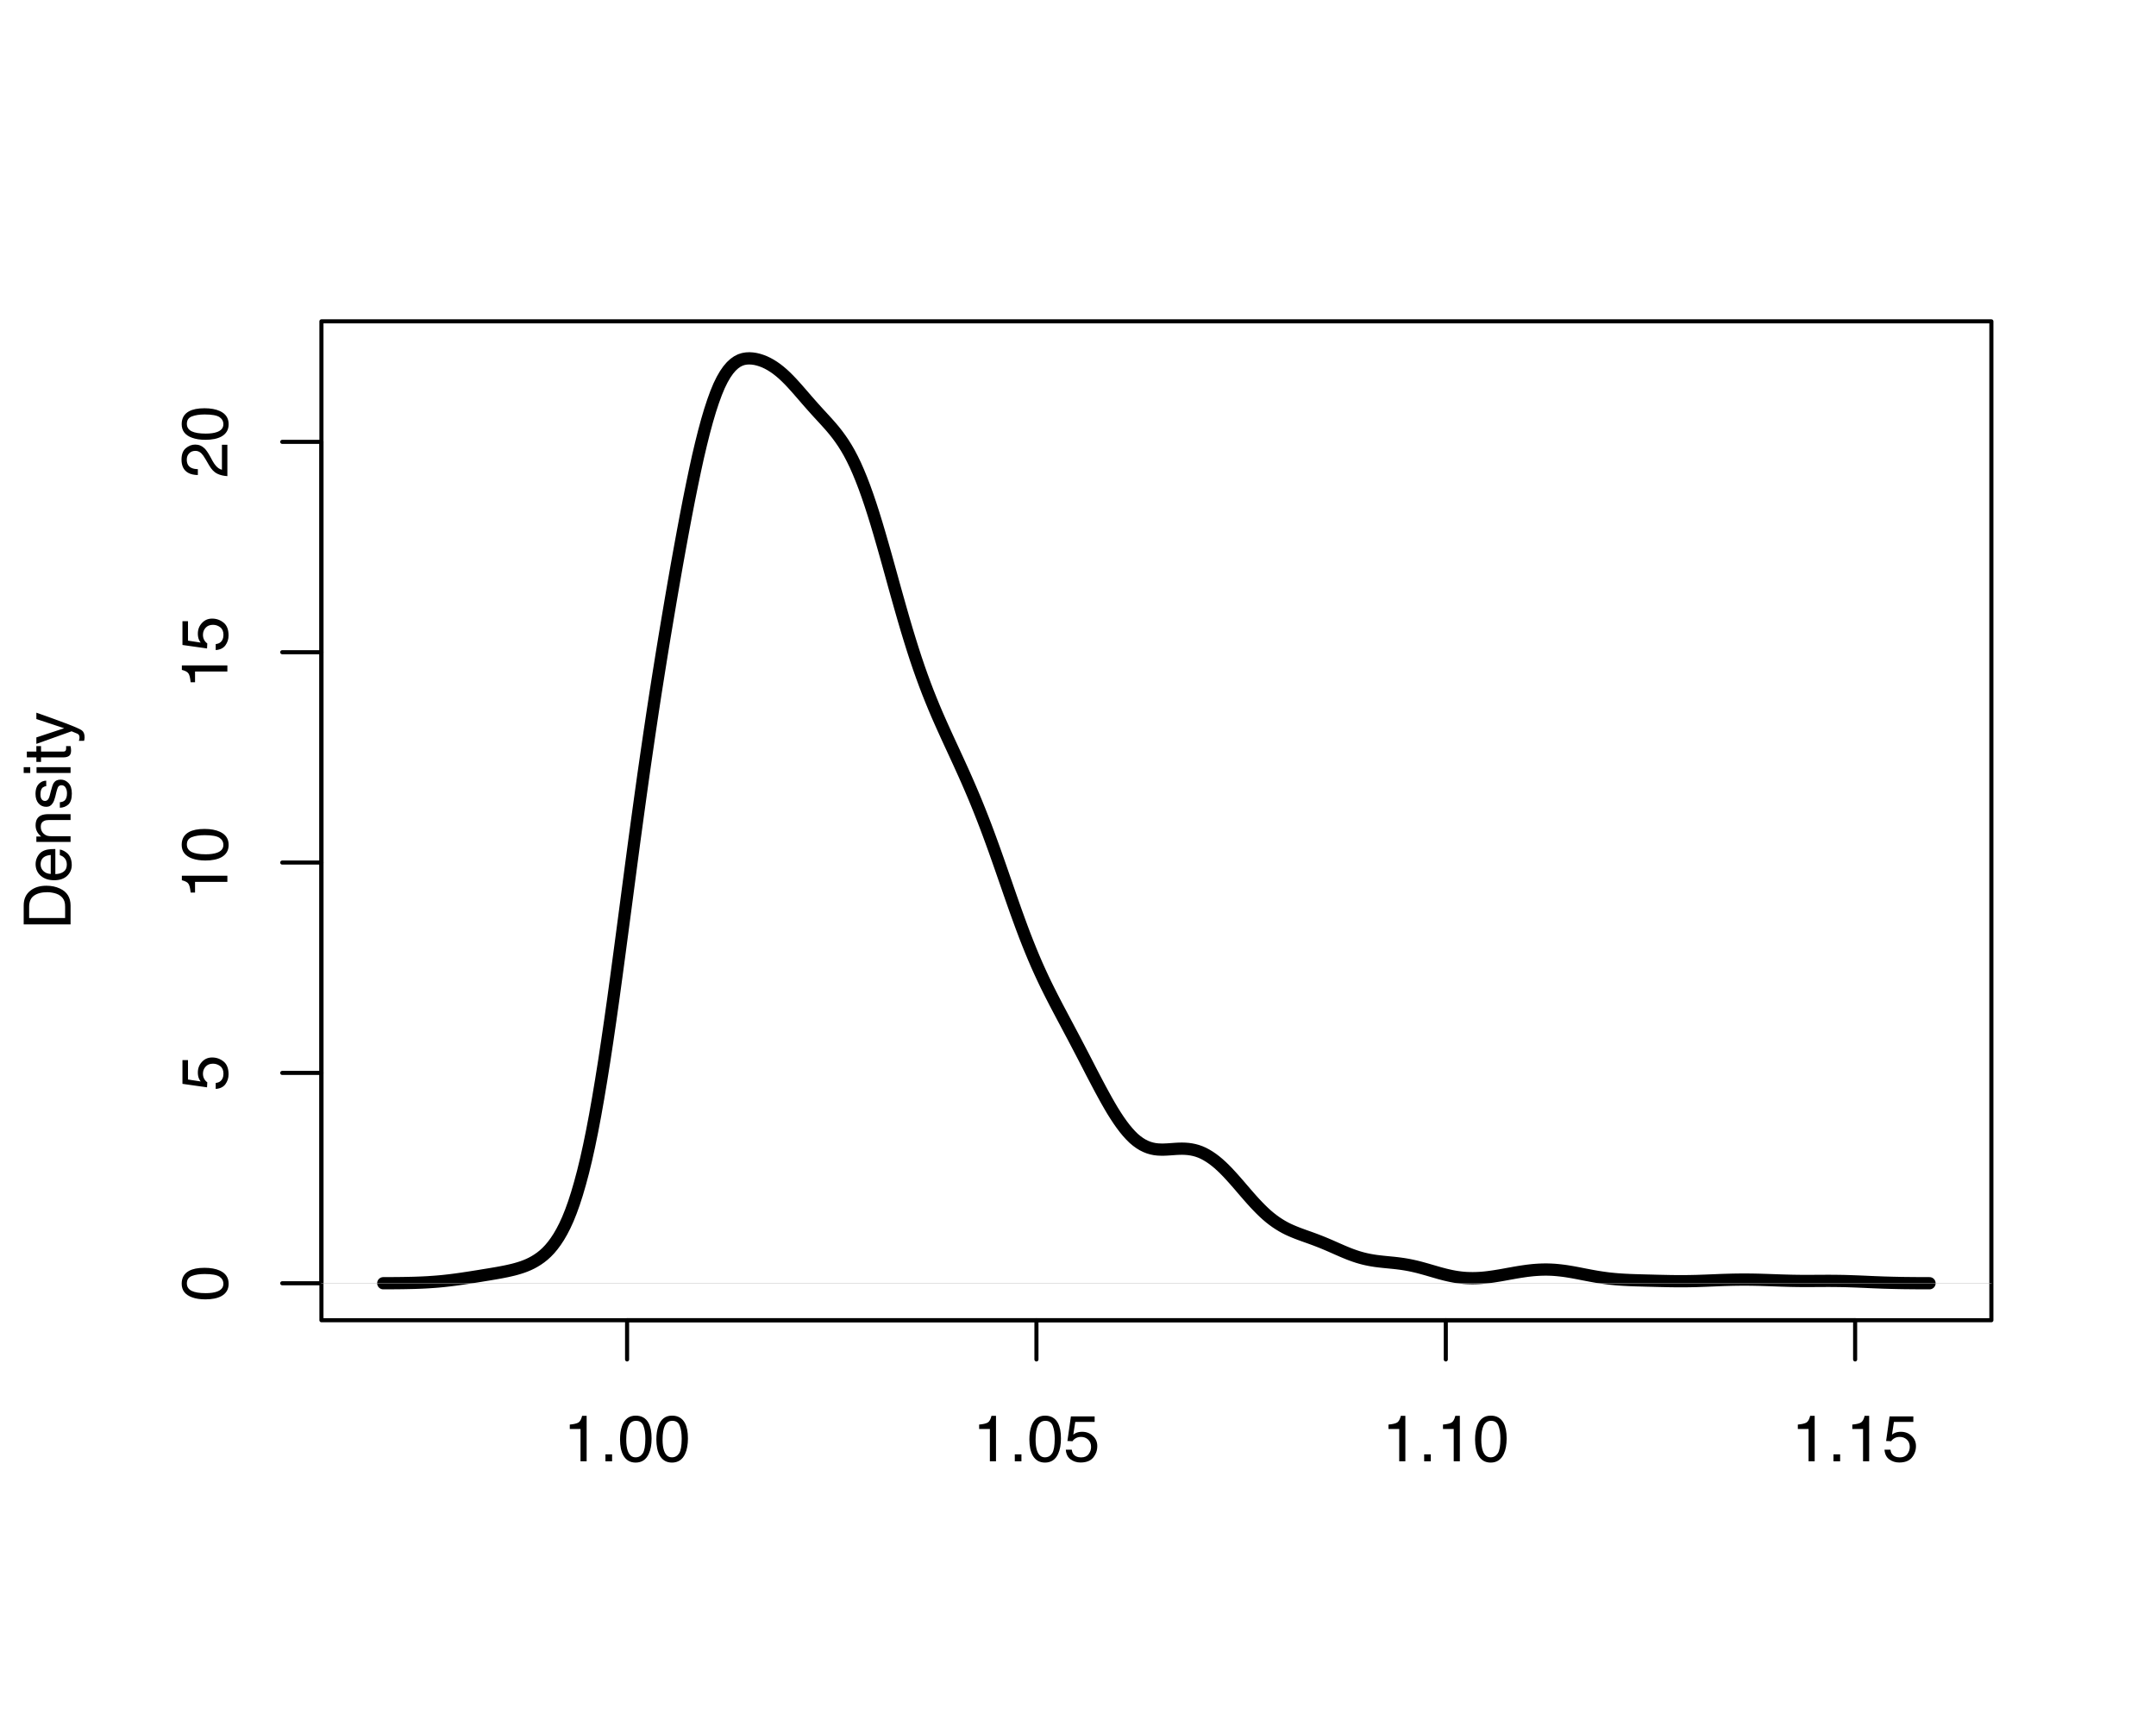 <?xml version="1.0" encoding="UTF-8"?>
<svg xmlns="http://www.w3.org/2000/svg" xmlns:xlink="http://www.w3.org/1999/xlink" width="396pt" height="316pt" viewBox="0 0 396 316" version="1.1">
<defs>
<g>
<symbol overflow="visible" id="glyph0-0">
<path style="stroke:none;" d="M 0.391 0 L 0.391 -8.609 L 7.219 -8.609 L 7.219 0 Z M 6.141 -1.078 L 6.141 -7.531 L 1.469 -7.531 L 1.469 -1.078 Z M 6.141 -1.078 "/>
</symbol>
<symbol overflow="visible" id="glyph0-1">
<path style="stroke:none;" d="M 1.156 -5.938 L 1.156 -6.75 C 1.914 -6.82 2.441 -6.945 2.734 -7.125 C 3.035 -7.301 3.266 -7.711 3.422 -8.359 L 4.25 -8.359 L 4.25 0 L 3.125 0 L 3.125 -5.938 Z M 1.156 -5.938 "/>
</symbol>
<symbol overflow="visible" id="glyph0-2">
<path style="stroke:none;" d="M 1.031 -1.281 L 2.25 -1.281 L 2.25 0 L 1.031 0 Z M 1.031 -1.281 "/>
</symbol>
<symbol overflow="visible" id="glyph0-3">
<path style="stroke:none;" d="M 3.25 -8.391 C 4.332 -8.391 5.117 -7.941 5.609 -7.047 C 5.984 -6.359 6.172 -5.41 6.172 -4.203 C 6.172 -3.066 6 -2.125 5.656 -1.375 C 5.164 -0.301 4.359 0.234 3.234 0.234 C 2.234 0.234 1.484 -0.203 0.984 -1.078 C 0.578 -1.816 0.375 -2.801 0.375 -4.031 C 0.375 -4.977 0.5 -5.797 0.75 -6.484 C 1.207 -7.754 2.039 -8.391 3.25 -8.391 Z M 3.234 -0.734 C 3.785 -0.734 4.223 -0.973 4.547 -1.453 C 4.867 -1.941 5.031 -2.848 5.031 -4.172 C 5.031 -5.117 4.91 -5.898 4.672 -6.516 C 4.441 -7.129 3.988 -7.438 3.312 -7.438 C 2.688 -7.438 2.227 -7.145 1.938 -6.562 C 1.656 -5.977 1.516 -5.117 1.516 -3.984 C 1.516 -3.129 1.609 -2.441 1.797 -1.922 C 2.078 -1.129 2.555 -0.734 3.234 -0.734 Z M 3.234 -0.734 "/>
</symbol>
<symbol overflow="visible" id="glyph0-4">
<path style="stroke:none;" d="M 1.484 -2.141 C 1.555 -1.535 1.836 -1.117 2.328 -0.891 C 2.578 -0.773 2.863 -0.719 3.188 -0.719 C 3.812 -0.719 4.273 -0.914 4.578 -1.312 C 4.879 -1.707 5.031 -2.148 5.031 -2.641 C 5.031 -3.223 4.848 -3.676 4.484 -4 C 4.129 -4.32 3.703 -4.484 3.203 -4.484 C 2.836 -4.484 2.523 -4.41 2.266 -4.266 C 2.004 -4.129 1.785 -3.938 1.609 -3.688 L 0.688 -3.734 L 1.328 -8.25 L 5.688 -8.25 L 5.688 -7.234 L 2.125 -7.234 L 1.766 -4.906 C 1.961 -5.051 2.148 -5.16 2.328 -5.234 C 2.641 -5.359 3 -5.422 3.406 -5.422 C 4.176 -5.422 4.828 -5.172 5.359 -4.672 C 5.898 -4.18 6.172 -3.555 6.172 -2.797 C 6.172 -2.004 5.922 -1.301 5.422 -0.688 C 4.93 -0.082 4.148 0.219 3.078 0.219 C 2.398 0.219 1.797 0.023 1.266 -0.359 C 0.742 -0.742 0.453 -1.336 0.391 -2.141 Z M 1.484 -2.141 "/>
</symbol>
<symbol overflow="visible" id="glyph1-0">
<path style="stroke:none;" d="M 0 -0.391 L -8.609 -0.391 L -8.609 -7.219 L 0 -7.219 Z M -1.078 -6.141 L -7.531 -6.141 L -7.531 -1.469 L -1.078 -1.469 Z M -1.078 -6.141 "/>
</symbol>
<symbol overflow="visible" id="glyph1-1">
<path style="stroke:none;" d="M -8.391 -3.25 C -8.391 -4.332 -7.941 -5.117 -7.047 -5.609 C -6.359 -5.984 -5.41 -6.172 -4.203 -6.172 C -3.066 -6.172 -2.125 -6 -1.375 -5.656 C -0.301 -5.164 0.234 -4.359 0.234 -3.234 C 0.234 -2.234 -0.203 -1.484 -1.078 -0.984 C -1.816 -0.578 -2.801 -0.375 -4.031 -0.375 C -4.977 -0.375 -5.797 -0.5 -6.484 -0.75 C -7.754 -1.207 -8.391 -2.039 -8.391 -3.25 Z M -0.734 -3.234 C -0.734 -3.785 -0.973 -4.223 -1.453 -4.547 C -1.941 -4.867 -2.848 -5.031 -4.172 -5.031 C -5.117 -5.031 -5.898 -4.91 -6.516 -4.672 C -7.129 -4.441 -7.438 -3.988 -7.438 -3.312 C -7.438 -2.688 -7.145 -2.227 -6.562 -1.938 C -5.977 -1.656 -5.117 -1.516 -3.984 -1.516 C -3.129 -1.516 -2.441 -1.609 -1.922 -1.797 C -1.129 -2.078 -0.734 -2.555 -0.734 -3.234 Z M -0.734 -3.234 "/>
</symbol>
<symbol overflow="visible" id="glyph1-2">
<path style="stroke:none;" d="M -2.141 -1.484 C -1.535 -1.555 -1.117 -1.836 -0.891 -2.328 C -0.773 -2.578 -0.719 -2.863 -0.719 -3.188 C -0.719 -3.812 -0.914 -4.273 -1.312 -4.578 C -1.707 -4.879 -2.148 -5.031 -2.641 -5.031 C -3.223 -5.031 -3.676 -4.848 -4 -4.484 C -4.32 -4.129 -4.484 -3.703 -4.484 -3.203 C -4.484 -2.836 -4.41 -2.523 -4.266 -2.266 C -4.129 -2.004 -3.938 -1.785 -3.688 -1.609 L -3.734 -0.688 L -8.25 -1.328 L -8.25 -5.688 L -7.234 -5.688 L -7.234 -2.125 L -4.906 -1.766 C -5.051 -1.961 -5.16 -2.148 -5.234 -2.328 C -5.359 -2.641 -5.422 -3 -5.422 -3.406 C -5.422 -4.176 -5.172 -4.828 -4.672 -5.359 C -4.18 -5.898 -3.555 -6.172 -2.797 -6.172 C -2.004 -6.172 -1.301 -5.922 -0.688 -5.422 C -0.082 -4.93 0.219 -4.148 0.219 -3.078 C 0.219 -2.398 0.023 -1.797 -0.359 -1.266 C -0.742 -0.742 -1.336 -0.453 -2.141 -0.391 Z M -2.141 -1.484 "/>
</symbol>
<symbol overflow="visible" id="glyph1-3">
<path style="stroke:none;" d="M -5.938 -1.156 L -6.75 -1.156 C -6.82 -1.914 -6.945 -2.441 -7.125 -2.734 C -7.301 -3.035 -7.711 -3.266 -8.359 -3.422 L -8.359 -4.25 L 0 -4.25 L 0 -3.125 L -5.938 -3.125 Z M -5.938 -1.156 "/>
</symbol>
<symbol overflow="visible" id="glyph1-4">
<path style="stroke:none;" d="M 0 -0.375 C -0.719 -0.414 -1.344 -0.566 -1.875 -0.828 C -2.414 -1.086 -2.906 -1.594 -3.344 -2.344 L -4 -3.469 C -4.289 -3.969 -4.539 -4.32 -4.75 -4.531 C -5.07 -4.852 -5.441 -5.016 -5.859 -5.016 C -6.348 -5.016 -6.734 -4.863 -7.016 -4.562 C -7.305 -4.27 -7.453 -3.883 -7.453 -3.406 C -7.453 -2.676 -7.18 -2.176 -6.641 -1.906 C -6.336 -1.75 -5.93 -1.664 -5.422 -1.656 L -5.422 -0.578 C -6.148 -0.586 -6.742 -0.723 -7.203 -0.984 C -8.016 -1.441 -8.422 -2.25 -8.422 -3.406 C -8.422 -4.363 -8.16 -5.062 -7.641 -5.5 C -7.117 -5.945 -6.539 -6.172 -5.906 -6.172 C -5.238 -6.172 -4.664 -5.938 -4.188 -5.469 C -3.906 -5.195 -3.566 -4.707 -3.172 -4 L -2.734 -3.188 C -2.523 -2.812 -2.32 -2.516 -2.125 -2.297 C -1.789 -1.898 -1.414 -1.648 -1 -1.547 L -1 -6.141 L 0 -6.141 Z M 0 -0.375 "/>
</symbol>
<symbol overflow="visible" id="glyph1-5">
<path style="stroke:none;" d="M -1 -4.219 C -1 -4.613 -1.039 -4.938 -1.125 -5.188 C -1.27 -5.645 -1.562 -6.02 -2 -6.312 C -2.344 -6.539 -2.785 -6.703 -3.328 -6.797 C -3.66 -6.859 -3.961 -6.891 -4.234 -6.891 C -5.305 -6.891 -6.133 -6.676 -6.719 -6.25 C -7.312 -5.832 -7.609 -5.148 -7.609 -4.203 L -7.609 -2.141 L -1 -2.141 Z M -8.609 -0.969 L -8.609 -4.453 C -8.609 -5.641 -8.188 -6.555 -7.344 -7.203 C -6.594 -7.785 -5.625 -8.078 -4.438 -8.078 C -3.52 -8.078 -2.691 -7.906 -1.953 -7.562 C -0.648 -6.957 0 -5.914 0 -4.438 L 0 -0.969 Z M -8.609 -0.969 "/>
</symbol>
<symbol overflow="visible" id="glyph1-6">
<path style="stroke:none;" d="M -6.422 -3.391 C -6.422 -3.836 -6.316 -4.27 -6.109 -4.688 C -5.898 -5.102 -5.629 -5.422 -5.297 -5.641 C -4.973 -5.848 -4.602 -5.988 -4.188 -6.062 C -3.895 -6.125 -3.43 -6.156 -2.797 -6.156 L -2.797 -1.547 C -2.16 -1.566 -1.648 -1.719 -1.266 -2 C -0.879 -2.281 -0.688 -2.719 -0.688 -3.312 C -0.688 -3.863 -0.867 -4.301 -1.234 -4.625 C -1.441 -4.812 -1.688 -4.945 -1.969 -5.031 L -1.969 -6.062 C -1.738 -6.039 -1.484 -5.953 -1.203 -5.797 C -0.922 -5.641 -0.688 -5.469 -0.5 -5.281 C -0.188 -4.957 0.02 -4.555 0.125 -4.078 C 0.188 -3.828 0.219 -3.539 0.219 -3.219 C 0.219 -2.438 -0.062 -1.773 -0.625 -1.234 C -1.195 -0.691 -1.992 -0.422 -3.016 -0.422 C -4.023 -0.422 -4.844 -0.691 -5.469 -1.234 C -6.102 -1.785 -6.422 -2.504 -6.422 -3.391 Z M -3.641 -5.062 C -4.098 -5.02 -4.461 -4.922 -4.734 -4.766 C -5.242 -4.484 -5.5 -4.004 -5.5 -3.328 C -5.5 -2.836 -5.32 -2.426 -4.969 -2.094 C -4.625 -1.77 -4.18 -1.598 -3.641 -1.578 Z M -6.422 -3.281 Z M -6.422 -3.281 "/>
</symbol>
<symbol overflow="visible" id="glyph1-7">
<path style="stroke:none;" d="M -6.281 -0.781 L -6.281 -1.781 L -5.391 -1.781 C -5.754 -2.07 -6.016 -2.383 -6.172 -2.719 C -6.336 -3.051 -6.422 -3.422 -6.422 -3.828 C -6.422 -4.711 -6.109 -5.312 -5.484 -5.625 C -5.141 -5.801 -4.656 -5.891 -4.031 -5.891 L 0 -5.891 L 0 -4.812 L -3.953 -4.812 C -4.336 -4.812 -4.645 -4.754 -4.875 -4.641 C -5.27 -4.453 -5.469 -4.113 -5.469 -3.625 C -5.469 -3.375 -5.441 -3.172 -5.391 -3.016 C -5.305 -2.723 -5.133 -2.469 -4.875 -2.25 C -4.664 -2.07 -4.453 -1.957 -4.234 -1.906 C -4.016 -1.852 -3.695 -1.828 -3.281 -1.828 L 0 -1.828 L 0 -0.781 Z M -6.422 -3.25 Z M -6.422 -3.25 "/>
</symbol>
<symbol overflow="visible" id="glyph1-8">
<path style="stroke:none;" d="M -1.969 -1.406 C -1.613 -1.438 -1.344 -1.523 -1.156 -1.672 C -0.82 -1.93 -0.656 -2.391 -0.656 -3.047 C -0.656 -3.441 -0.738 -3.785 -0.906 -4.078 C -1.07 -4.379 -1.332 -4.531 -1.688 -4.531 C -1.957 -4.531 -2.164 -4.41 -2.312 -4.172 C -2.395 -4.016 -2.492 -3.711 -2.609 -3.266 L -2.812 -2.422 C -2.945 -1.891 -3.098 -1.5 -3.266 -1.25 C -3.547 -0.789 -3.941 -0.562 -4.453 -0.562 C -5.047 -0.562 -5.523 -0.773 -5.891 -1.203 C -6.254 -1.629 -6.438 -2.207 -6.438 -2.938 C -6.438 -3.875 -6.16 -4.551 -5.609 -4.969 C -5.254 -5.238 -4.875 -5.367 -4.469 -5.359 L -4.469 -4.359 C -4.707 -4.336 -4.926 -4.254 -5.125 -4.109 C -5.395 -3.867 -5.531 -3.445 -5.531 -2.844 C -5.531 -2.445 -5.453 -2.145 -5.297 -1.938 C -5.148 -1.738 -4.953 -1.641 -4.703 -1.641 C -4.43 -1.641 -4.211 -1.773 -4.047 -2.047 C -3.953 -2.203 -3.867 -2.43 -3.797 -2.734 L -3.625 -3.422 C -3.438 -4.18 -3.258 -4.691 -3.094 -4.953 C -2.82 -5.359 -2.395 -5.562 -1.812 -5.562 C -1.258 -5.562 -0.781 -5.348 -0.375 -4.922 C 0.031 -4.504 0.234 -3.863 0.234 -3 C 0.234 -2.062 0.023 -1.395 -0.391 -1 C -0.816 -0.613 -1.344 -0.41 -1.969 -0.391 Z M -6.422 -2.953 Z M -6.422 -2.953 "/>
</symbol>
<symbol overflow="visible" id="glyph1-9">
<path style="stroke:none;" d="M -6.25 -0.781 L -6.25 -1.844 L 0 -1.844 L 0 -0.781 Z M -8.609 -0.781 L -8.609 -1.844 L -7.406 -1.844 L -7.406 -0.781 Z M -8.609 -0.781 "/>
</symbol>
<symbol overflow="visible" id="glyph1-10">
<path style="stroke:none;" d="M -8.031 -0.984 L -8.031 -2.047 L -6.281 -2.047 L -6.281 -3.047 L -5.422 -3.047 L -5.422 -2.047 L -1.312 -2.047 C -1.094 -2.047 -0.945 -2.125 -0.875 -2.281 C -0.832 -2.352 -0.812 -2.488 -0.812 -2.688 C -0.812 -2.738 -0.812 -2.789 -0.812 -2.844 C -0.82 -2.906 -0.828 -2.973 -0.828 -3.047 L 0 -3.047 C 0.031 -2.93 0.051 -2.805 0.062 -2.672 C 0.082 -2.547 0.094 -2.406 0.094 -2.25 C 0.094 -1.758 -0.031 -1.426 -0.281 -1.25 C -0.531 -1.07 -0.859 -0.984 -1.266 -0.984 L -5.422 -0.984 L -5.422 -0.141 L -6.281 -0.141 L -6.281 -0.984 Z M -8.031 -0.984 "/>
</symbol>
<symbol overflow="visible" id="glyph1-11">
<path style="stroke:none;" d="M -6.281 -4.688 L -6.281 -5.859 C -5.875 -5.711 -4.953 -5.383 -3.516 -4.875 C -2.441 -4.488 -1.566 -4.164 -0.891 -3.906 C 0.711 -3.301 1.691 -2.875 2.047 -2.625 C 2.398 -2.375 2.578 -1.941 2.578 -1.328 C 2.578 -1.18 2.566 -1.066 2.547 -0.984 C 2.535 -0.91 2.516 -0.812 2.484 -0.688 L 1.531 -0.688 C 1.582 -0.875 1.613 -1.008 1.625 -1.094 C 1.633 -1.176 1.641 -1.25 1.641 -1.312 C 1.641 -1.5 1.609 -1.641 1.547 -1.734 C 1.484 -1.828 1.406 -1.906 1.312 -1.969 C 1.281 -1.988 1.117 -2.055 0.828 -2.172 C 0.535 -2.297 0.32 -2.383 0.188 -2.438 L -6.281 -0.125 L -6.281 -1.312 L -1.172 -3 Z M -6.422 -3 Z M -6.422 -3 "/>
</symbol>
</g>
<clipPath id="clip1">
  <path d="M 59.039 235 L 365.758 235 L 365.758 236 L 59.039 236 Z M 59.039 235 "/>
</clipPath>
</defs>
<g id="surface4">
<rect x="0" y="0" width="396" height="316" style="fill:rgb(100%,100%,100%);fill-opacity:1;stroke:none;"/>
<path style="fill:none;stroke-width:2.25;stroke-linecap:round;stroke-linejoin:round;stroke:rgb(0%,0%,0%);stroke-opacity:1;stroke-miterlimit:10;" d="M 70.398 235.762 L 70.957 235.762 L 72.066 235.754 L 72.625 235.75 L 73.18 235.746 L 74.289 235.73 L 74.848 235.719 L 75.957 235.695 L 76.512 235.676 L 77.07 235.656 L 77.625 235.633 L 78.18 235.605 L 78.738 235.574 L 79.848 235.496 L 80.402 235.453 L 80.961 235.402 L 81.516 235.348 L 82.07 235.285 L 82.629 235.223 L 83.738 235.082 L 84.293 235.004 L 84.852 234.926 L 85.406 234.84 L 85.961 234.758 L 86.516 234.672 L 87.074 234.582 L 87.629 234.496 L 88.184 234.406 L 88.742 234.312 L 89.852 234.133 L 90.406 234.039 L 90.965 233.945 L 91.52 233.848 L 92.074 233.746 L 92.633 233.637 L 93.188 233.523 L 93.742 233.398 L 94.297 233.266 L 94.855 233.117 L 95.41 232.953 L 95.965 232.773 L 96.52 232.566 L 97.078 232.332 L 97.633 232.066 L 98.188 231.762 L 98.746 231.418 L 99.301 231.031 L 99.855 230.59 L 100.41 230.082 L 100.969 229.5 L 101.523 228.836 L 102.078 228.086 L 102.637 227.234 L 103.191 226.277 L 103.746 225.199 L 104.301 223.98 L 104.859 222.594 L 105.414 221.051 L 105.969 219.332 L 106.523 217.434 L 107.082 215.348 L 107.637 213.066 L 108.191 210.582 L 108.75 207.855 L 109.305 204.926 L 109.859 201.801 L 110.414 198.484 L 110.973 194.988 L 111.527 191.328 L 112.082 187.52 L 112.641 183.566 L 113.195 179.508 L 113.75 175.375 L 114.305 171.191 L 114.863 166.977 L 115.418 162.754 L 115.973 158.551 L 116.527 154.383 L 117.086 150.273 L 117.641 146.234 L 118.195 142.27 L 118.754 138.387 L 119.309 134.59 L 119.863 130.879 L 120.418 127.254 L 120.977 123.715 L 121.531 120.25 L 122.086 116.852 L 122.645 113.516 L 123.199 110.234 L 123.754 107.012 L 124.309 103.848 L 124.867 100.754 L 125.422 97.723 L 125.977 94.77 L 126.531 91.902 L 127.09 89.133 L 127.645 86.473 L 128.199 83.938 L 128.758 81.562 L 129.312 79.348 L 129.867 77.297 L 130.422 75.418 L 130.98 73.719 L 131.535 72.199 L 132.09 70.863 L 132.648 69.727 L 133.203 68.77 L 133.758 67.973 L 134.312 67.324 L 134.871 66.809 L 135.426 66.418 L 135.98 66.137 L 136.535 65.957 L 137.094 65.863 L 137.648 65.836 L 138.203 65.871 L 138.762 65.953 L 139.316 66.086 L 139.871 66.262 L 140.426 66.477 L 140.984 66.742 L 141.539 67.047 L 142.094 67.395 L 142.652 67.785 L 143.207 68.219 L 143.762 68.691 L 144.316 69.207 L 144.875 69.762 L 145.43 70.344 L 145.984 70.953 L 146.539 71.578 L 147.098 72.219 L 147.652 72.859 L 148.207 73.504 L 148.766 74.141 L 149.32 74.766 L 149.875 75.387 L 150.43 75.996 L 150.988 76.602 L 151.543 77.207 L 152.098 77.82 L 152.656 78.453 L 153.211 79.113 L 153.766 79.816 L 154.32 80.57 L 154.879 81.383 L 155.434 82.266 L 155.988 83.227 L 156.543 84.281 L 157.102 85.438 L 157.656 86.695 L 158.211 88.047 L 158.77 89.5 L 159.324 91.043 L 159.879 92.68 L 160.434 94.402 L 160.992 96.207 L 161.547 98.078 L 162.102 100 L 162.66 101.961 L 163.215 103.949 L 163.77 105.953 L 164.324 107.961 L 164.883 109.949 L 165.438 111.914 L 165.992 113.844 L 166.547 115.727 L 167.105 117.555 L 167.66 119.328 L 168.215 121.039 L 168.773 122.68 L 169.328 124.25 L 169.883 125.762 L 170.438 127.215 L 170.996 128.613 L 171.551 129.965 L 172.105 131.273 L 172.664 132.547 L 173.219 133.789 L 173.773 135.012 L 174.328 136.223 L 174.887 137.43 L 175.441 138.633 L 175.996 139.84 L 176.551 141.059 L 177.109 142.293 L 177.664 143.547 L 178.219 144.828 L 178.777 146.137 L 179.332 147.473 L 179.887 148.844 L 180.441 150.25 L 181 151.695 L 181.555 153.176 L 182.109 154.688 L 182.668 156.23 L 183.223 157.797 L 183.777 159.379 L 184.332 160.98 L 184.891 162.586 L 185.445 164.188 L 186 165.777 L 186.555 167.348 L 187.113 168.891 L 187.668 170.406 L 188.223 171.879 L 188.781 173.305 L 189.336 174.684 L 189.891 176.02 L 190.445 177.305 L 191.004 178.547 L 191.559 179.746 L 192.113 180.91 L 192.672 182.035 L 193.227 183.133 L 193.781 184.211 L 194.336 185.273 L 194.895 186.328 L 195.449 187.375 L 196.004 188.418 L 196.559 189.465 L 197.117 190.516 L 197.672 191.574 L 198.227 192.637 L 198.785 193.707 L 199.895 195.855 L 200.449 196.934 L 201.008 198.004 L 201.562 199.062 L 202.117 200.109 L 202.676 201.137 L 203.23 202.141 L 203.785 203.113 L 204.34 204.055 L 204.898 204.945 L 205.453 205.789 L 206.008 206.578 L 206.562 207.312 L 207.121 207.988 L 207.676 208.598 L 208.23 209.148 L 208.789 209.617 L 209.344 210.02 L 209.898 210.359 L 210.453 210.633 L 211.012 210.852 L 211.566 211.012 L 212.121 211.125 L 212.68 211.188 L 213.234 211.211 L 213.789 211.211 L 214.344 211.188 L 214.902 211.152 L 216.012 211.074 L 216.566 211.047 L 217.125 211.039 L 217.68 211.055 L 218.234 211.098 L 218.793 211.176 L 219.348 211.289 L 219.902 211.441 L 220.457 211.637 L 221.016 211.883 L 221.57 212.176 L 222.125 212.512 L 222.684 212.891 L 223.238 213.309 L 223.793 213.77 L 224.348 214.27 L 224.906 214.809 L 225.461 215.375 L 226.016 215.973 L 226.57 216.586 L 227.129 217.219 L 227.684 217.859 L 228.238 218.508 L 228.797 219.156 L 229.352 219.797 L 229.906 220.422 L 230.461 221.035 L 231.02 221.625 L 231.574 222.191 L 232.129 222.73 L 232.688 223.238 L 233.242 223.707 L 233.797 224.141 L 234.352 224.543 L 234.91 224.91 L 235.465 225.25 L 236.02 225.559 L 236.574 225.84 L 237.133 226.094 L 237.688 226.328 L 238.242 226.551 L 238.801 226.762 L 239.355 226.965 L 239.91 227.164 L 240.465 227.359 L 241.023 227.562 L 241.578 227.766 L 242.133 227.98 L 242.691 228.199 L 243.246 228.426 L 243.801 228.66 L 244.355 228.898 L 244.914 229.145 L 245.469 229.391 L 246.578 229.875 L 247.137 230.109 L 247.691 230.336 L 248.246 230.547 L 248.805 230.746 L 249.359 230.93 L 249.914 231.094 L 250.469 231.242 L 251.027 231.371 L 251.582 231.484 L 252.137 231.582 L 252.695 231.668 L 253.25 231.738 L 253.805 231.801 L 254.359 231.859 L 254.918 231.914 L 256.027 232.023 L 256.582 232.086 L 257.141 232.156 L 257.695 232.234 L 258.25 232.324 L 258.809 232.426 L 259.363 232.539 L 259.918 232.664 L 260.473 232.797 L 261.031 232.945 L 261.586 233.098 L 262.141 233.254 L 262.699 233.418 L 264.363 233.898 L 264.922 234.047 L 265.477 234.191 L 266.031 234.32 L 266.586 234.441 L 267.145 234.547 L 267.699 234.637 L 268.254 234.711 L 268.812 234.77 L 269.367 234.809 L 269.922 234.828 L 270.477 234.836 L 271.035 234.828 L 271.59 234.805 L 272.145 234.77 L 272.703 234.719 L 273.258 234.656 L 273.812 234.582 L 274.367 234.504 L 274.926 234.414 L 275.48 234.324 L 276.035 234.227 L 276.59 234.125 L 277.148 234.023 L 277.703 233.926 L 278.258 233.824 L 278.816 233.73 L 279.371 233.641 L 279.926 233.559 L 280.48 233.48 L 281.039 233.414 L 281.594 233.355 L 282.148 233.312 L 282.707 233.277 L 283.262 233.254 L 283.816 233.246 L 284.371 233.25 L 284.93 233.27 L 285.484 233.301 L 286.039 233.348 L 286.594 233.406 L 287.152 233.473 L 287.707 233.551 L 288.262 233.641 L 288.82 233.734 L 289.375 233.836 L 289.93 233.941 L 290.484 234.051 L 291.043 234.16 L 292.152 234.371 L 292.711 234.473 L 293.266 234.57 L 293.82 234.66 L 294.375 234.742 L 294.934 234.82 L 295.488 234.891 L 296.043 234.949 L 296.598 235.004 L 297.156 235.051 L 297.711 235.09 L 298.266 235.125 L 298.824 235.152 L 299.379 235.18 L 300.488 235.219 L 301.047 235.234 L 302.156 235.266 L 302.715 235.281 L 303.27 235.293 L 304.379 235.324 L 304.938 235.336 L 306.047 235.359 L 306.605 235.371 L 307.715 235.387 L 308.27 235.391 L 309.383 235.391 L 310.492 235.375 L 311.051 235.363 L 311.605 235.352 L 312.16 235.332 L 312.719 235.312 L 313.273 235.293 L 313.828 235.27 L 314.383 235.25 L 314.941 235.227 L 316.051 235.18 L 316.609 235.16 L 318.273 235.113 L 318.832 235.105 L 319.387 235.098 L 320.496 235.09 L 321.055 235.094 L 322.164 235.109 L 322.723 235.121 L 323.277 235.133 L 323.832 235.152 L 324.387 235.168 L 324.945 235.188 L 326.055 235.227 L 326.613 235.246 L 327.168 235.266 L 328.277 235.297 L 328.836 235.312 L 329.391 235.324 L 330.5 235.34 L 331.059 235.344 L 332.727 235.344 L 334.391 235.332 L 334.949 235.332 L 335.504 235.328 L 336.059 235.328 L 336.617 235.332 L 337.172 235.336 L 338.281 235.352 L 338.84 235.363 L 339.395 235.379 L 340.504 235.418 L 341.062 235.438 L 342.172 235.484 L 342.73 235.508 L 343.285 235.535 L 344.395 235.582 L 344.953 235.602 L 345.508 235.625 L 346.062 235.645 L 346.621 235.66 L 347.73 235.691 L 348.285 235.703 L 348.844 235.715 L 349.398 235.727 L 349.953 235.734 L 350.508 235.738 L 351.066 235.746 L 352.176 235.754 L 352.734 235.758 L 353.289 235.758 L 353.844 235.762 L 354.398 235.762 "/>
<path style="fill:none;stroke-width:0.75;stroke-linecap:round;stroke-linejoin:round;stroke:rgb(0%,0%,0%);stroke-opacity:1;stroke-miterlimit:10;" d="M 115.18 242.559 L 340.738 242.559 "/>
<path style="fill:none;stroke-width:0.75;stroke-linecap:round;stroke-linejoin:round;stroke:rgb(0%,0%,0%);stroke-opacity:1;stroke-miterlimit:10;" d="M 115.18 242.559 L 115.18 249.762 "/>
<path style="fill:none;stroke-width:0.75;stroke-linecap:round;stroke-linejoin:round;stroke:rgb(0%,0%,0%);stroke-opacity:1;stroke-miterlimit:10;" d="M 190.367 242.559 L 190.367 249.762 "/>
<path style="fill:none;stroke-width:0.75;stroke-linecap:round;stroke-linejoin:round;stroke:rgb(0%,0%,0%);stroke-opacity:1;stroke-miterlimit:10;" d="M 265.555 242.559 L 265.555 249.762 "/>
<path style="fill:none;stroke-width:0.75;stroke-linecap:round;stroke-linejoin:round;stroke:rgb(0%,0%,0%);stroke-opacity:1;stroke-miterlimit:10;" d="M 340.738 242.559 L 340.738 249.762 "/>
<g style="fill:rgb(0%,0%,0%);fill-opacity:1;">
  <use xlink:href="#glyph0-1" x="103.5" y="268.48"/>
  <use xlink:href="#glyph0-2" x="110.174" y="268.48"/>
  <use xlink:href="#glyph0-3" x="113.508" y="268.48"/>
  <use xlink:href="#glyph0-3" x="120.182" y="268.48"/>
</g>
<g style="fill:rgb(0%,0%,0%);fill-opacity:1;">
  <use xlink:href="#glyph0-1" x="178.688" y="268.48"/>
  <use xlink:href="#glyph0-2" x="185.361" y="268.48"/>
  <use xlink:href="#glyph0-3" x="188.695" y="268.48"/>
  <use xlink:href="#glyph0-4" x="195.369" y="268.48"/>
</g>
<g style="fill:rgb(0%,0%,0%);fill-opacity:1;">
  <use xlink:href="#glyph0-1" x="253.875" y="268.48"/>
  <use xlink:href="#glyph0-2" x="260.549" y="268.48"/>
  <use xlink:href="#glyph0-1" x="263.883" y="268.48"/>
  <use xlink:href="#glyph0-3" x="270.557" y="268.48"/>
</g>
<g style="fill:rgb(0%,0%,0%);fill-opacity:1;">
  <use xlink:href="#glyph0-1" x="329.059" y="268.48"/>
  <use xlink:href="#glyph0-2" x="335.732" y="268.48"/>
  <use xlink:href="#glyph0-1" x="339.066" y="268.48"/>
  <use xlink:href="#glyph0-4" x="345.74" y="268.48"/>
</g>
<path style="fill:none;stroke-width:0.75;stroke-linecap:round;stroke-linejoin:round;stroke:rgb(0%,0%,0%);stroke-opacity:1;stroke-miterlimit:10;" d="M 59.039 235.766 L 59.039 81.18 "/>
<path style="fill:none;stroke-width:0.75;stroke-linecap:round;stroke-linejoin:round;stroke:rgb(0%,0%,0%);stroke-opacity:1;stroke-miterlimit:10;" d="M 59.039 235.766 L 51.84 235.766 "/>
<path style="fill:none;stroke-width:0.75;stroke-linecap:round;stroke-linejoin:round;stroke:rgb(0%,0%,0%);stroke-opacity:1;stroke-miterlimit:10;" d="M 59.039 197.121 L 51.84 197.121 "/>
<path style="fill:none;stroke-width:0.75;stroke-linecap:round;stroke-linejoin:round;stroke:rgb(0%,0%,0%);stroke-opacity:1;stroke-miterlimit:10;" d="M 59.039 158.473 L 51.84 158.473 "/>
<path style="fill:none;stroke-width:0.75;stroke-linecap:round;stroke-linejoin:round;stroke:rgb(0%,0%,0%);stroke-opacity:1;stroke-miterlimit:10;" d="M 59.039 119.828 L 51.84 119.828 "/>
<path style="fill:none;stroke-width:0.75;stroke-linecap:round;stroke-linejoin:round;stroke:rgb(0%,0%,0%);stroke-opacity:1;stroke-miterlimit:10;" d="M 59.039 81.18 L 51.84 81.18 "/>
<g style="fill:rgb(0%,0%,0%);fill-opacity:1;">
  <use xlink:href="#glyph1-1" x="41.762" y="239.102"/>
</g>
<g style="fill:rgb(0%,0%,0%);fill-opacity:1;">
  <use xlink:href="#glyph1-2" x="41.762" y="200.457"/>
</g>
<g style="fill:rgb(0%,0%,0%);fill-opacity:1;">
  <use xlink:href="#glyph1-3" x="41.762" y="165.145"/>
  <use xlink:href="#glyph1-1" x="41.762" y="158.471"/>
</g>
<g style="fill:rgb(0%,0%,0%);fill-opacity:1;">
  <use xlink:href="#glyph1-3" x="41.762" y="126.5"/>
  <use xlink:href="#glyph1-2" x="41.762" y="119.826"/>
</g>
<g style="fill:rgb(0%,0%,0%);fill-opacity:1;">
  <use xlink:href="#glyph1-4" x="41.762" y="87.852"/>
  <use xlink:href="#glyph1-1" x="41.762" y="81.178"/>
</g>
<path style="fill:none;stroke-width:0.75;stroke-linecap:round;stroke-linejoin:round;stroke:rgb(0%,0%,0%);stroke-opacity:1;stroke-miterlimit:10;" d="M 59.039 242.559 L 365.762 242.559 L 365.762 59.039 L 59.039 59.039 L 59.039 242.559 "/>
<g style="fill:rgb(0%,0%,0%);fill-opacity:1;">
  <use xlink:href="#glyph1-5" x="12.961" y="170.809"/>
  <use xlink:href="#glyph1-6" x="12.961" y="162.143"/>
  <use xlink:href="#glyph1-7" x="12.961" y="155.469"/>
  <use xlink:href="#glyph1-8" x="12.961" y="148.795"/>
  <use xlink:href="#glyph1-9" x="12.961" y="142.795"/>
  <use xlink:href="#glyph1-10" x="12.961" y="140.129"/>
  <use xlink:href="#glyph1-11" x="12.961" y="136.795"/>
</g>
<g clip-path="url(#clip1)" clip-rule="nonzero">
<path style="fill:none;stroke-width:0.075;stroke-linecap:round;stroke-linejoin:round;stroke:rgb(74.51%,74.51%,74.51%);stroke-opacity:1;stroke-miterlimit:10;" d="M 59.039 235.766 L 365.762 235.766 "/>
</g>
</g>
</svg>
